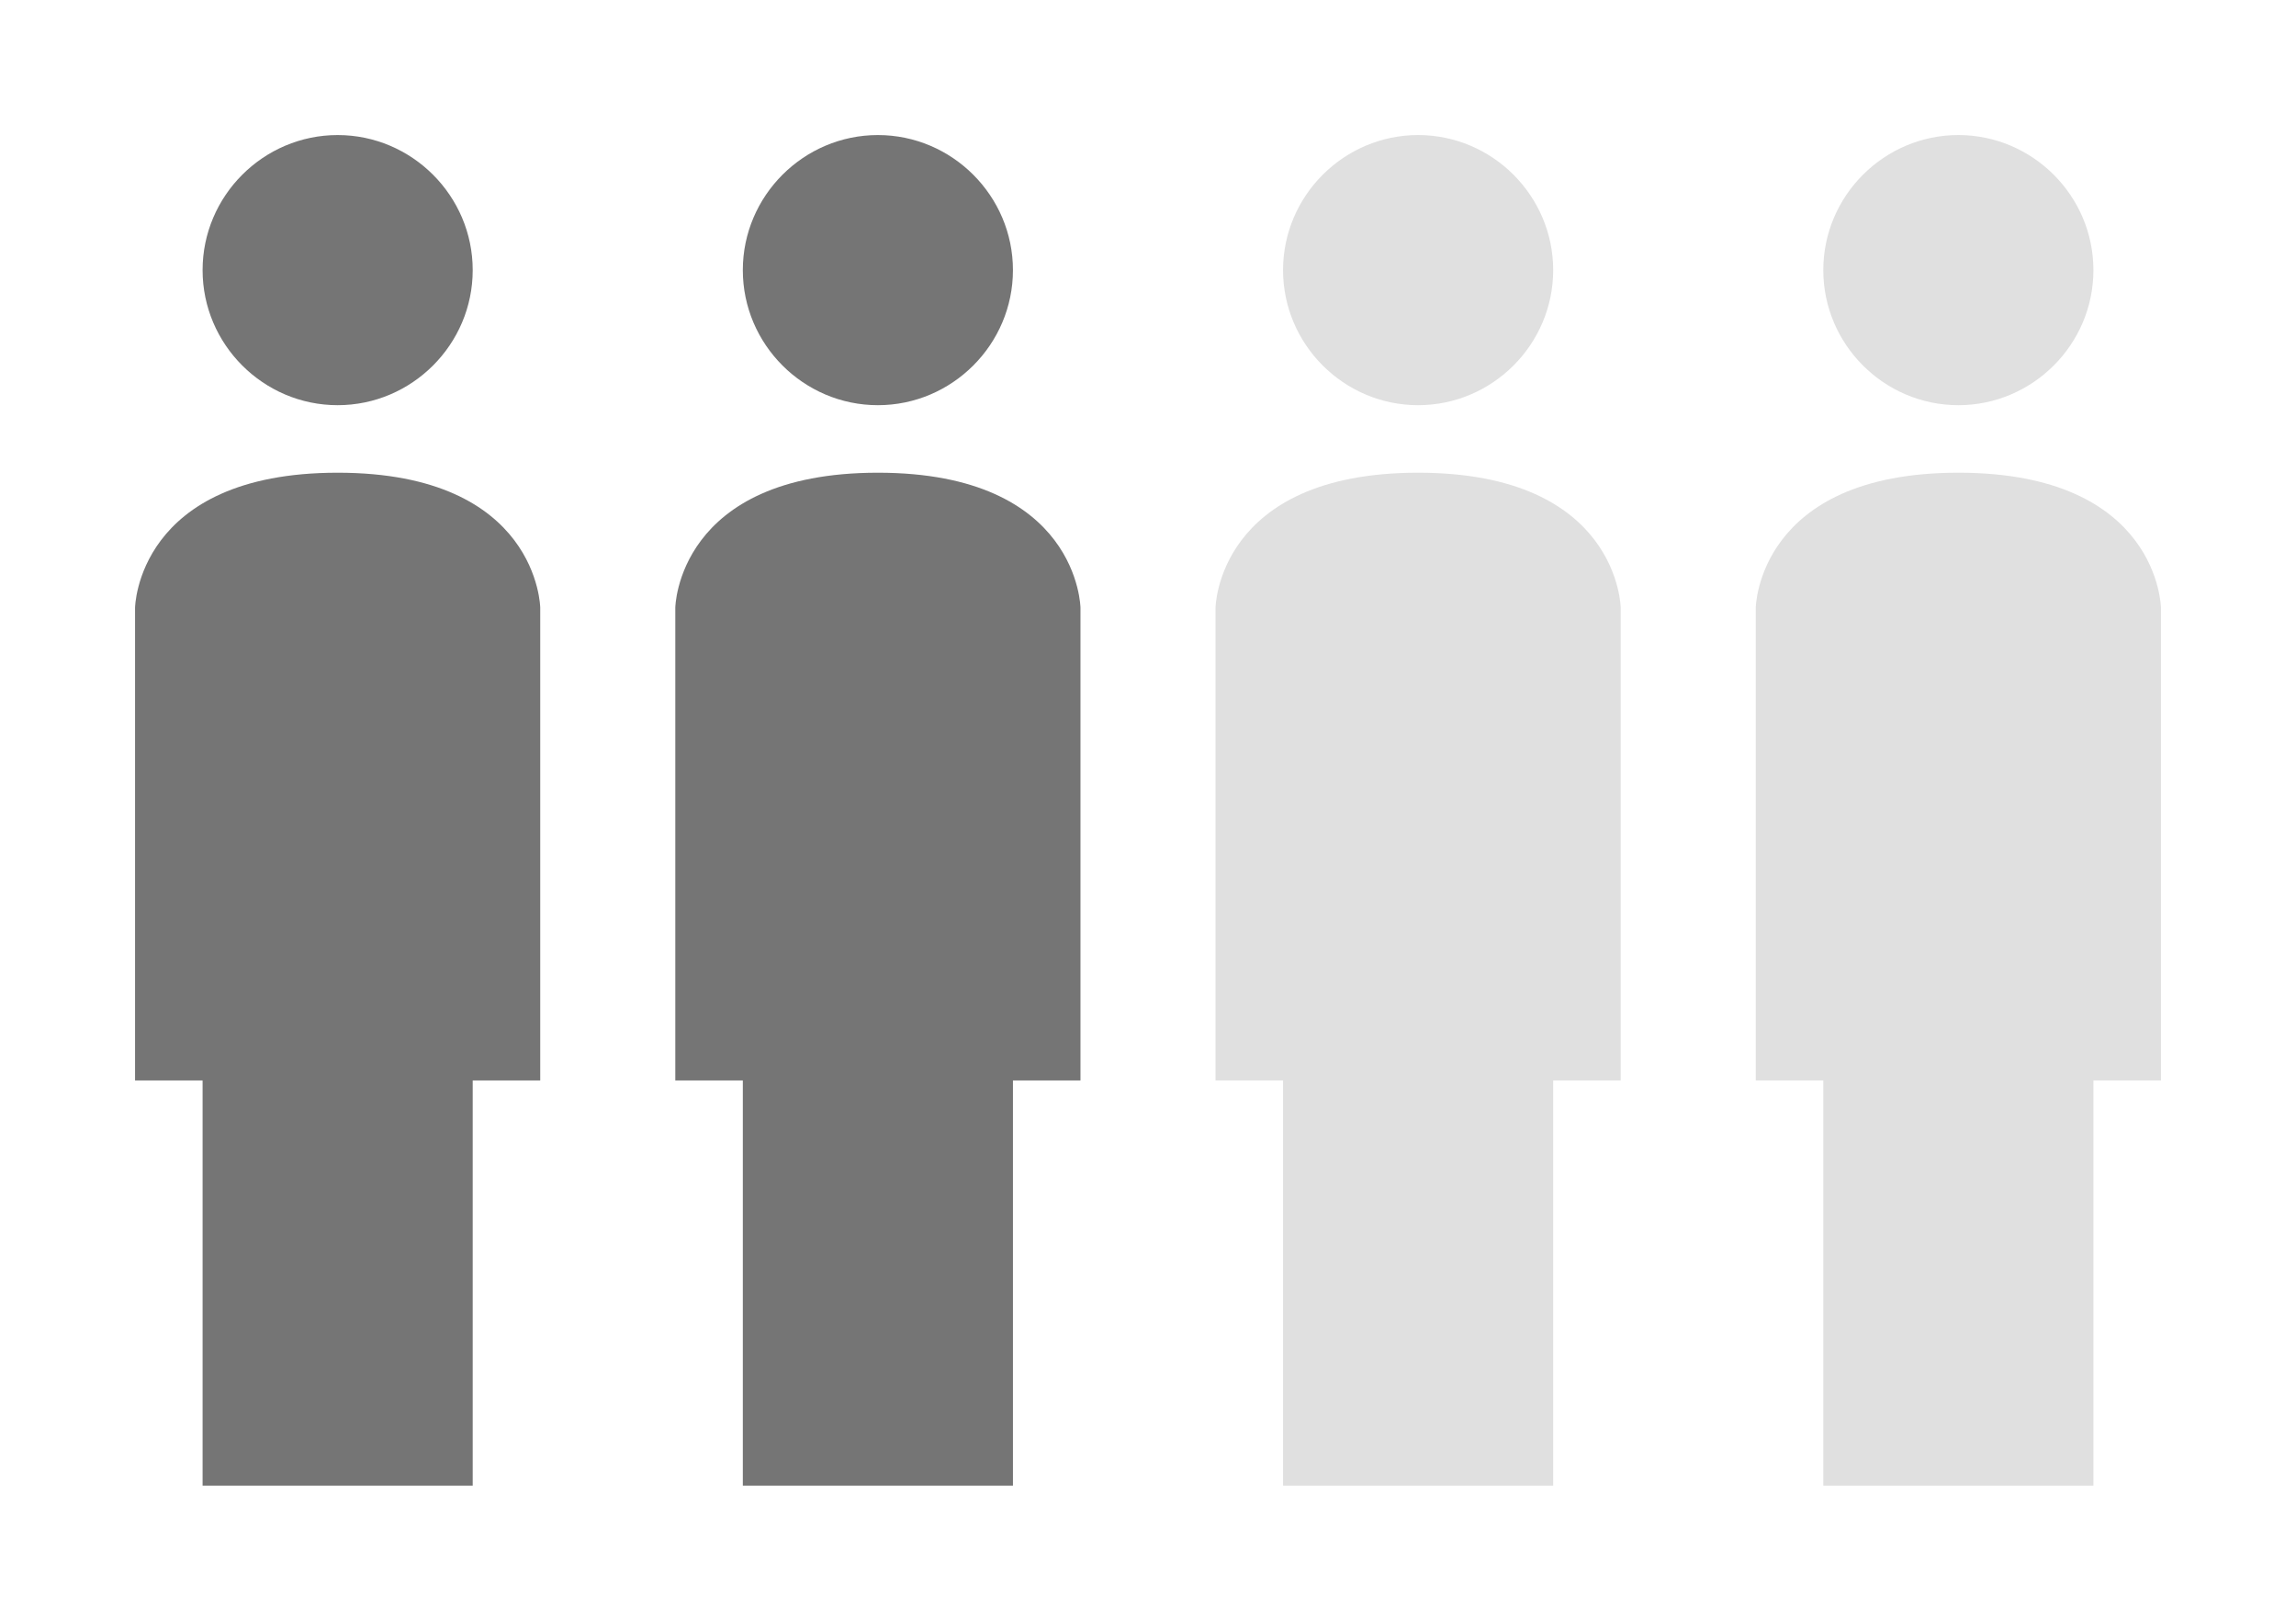 <svg width="34" height="24" viewBox="0 0 34 24" xmlns="http://www.w3.org/2000/svg"><g fill="none" fill-rule="evenodd"><path d="M0 0h34v24H0z"/><path d="M8 9v7H7v6H3v-6H2V9s.024-2 3-2 3 2 3 2M5 2c1.1 0 2 .9 2 2s-.9 2-2 2-2-.9-2-2 .9-2 2-2m11 7v7h-1v6h-4v-6h-1V9s.024-2 3-2 3 2 3 2m-3-7c1.1 0 2 .9 2 2s-.9 2-2 2-2-.9-2-2 .9-2 2-2" fill="#000" opacity=".54"/><path d="M24 9v7h-1v6h-4v-6h-1V9s.024-2 3-2 3 2 3 2m-3-7c1.1 0 2 .9 2 2s-.9 2-2 2-2-.9-2-2 .9-2 2-2m11 7v7h-1v6h-4v-6h-1V9s.024-2 3-2 3 2 3 2m-3-7c1.1 0 2 .9 2 2s-.9 2-2 2-2-.9-2-2 .9-2 2-2" fill="#E0E0E0"/></g></svg>